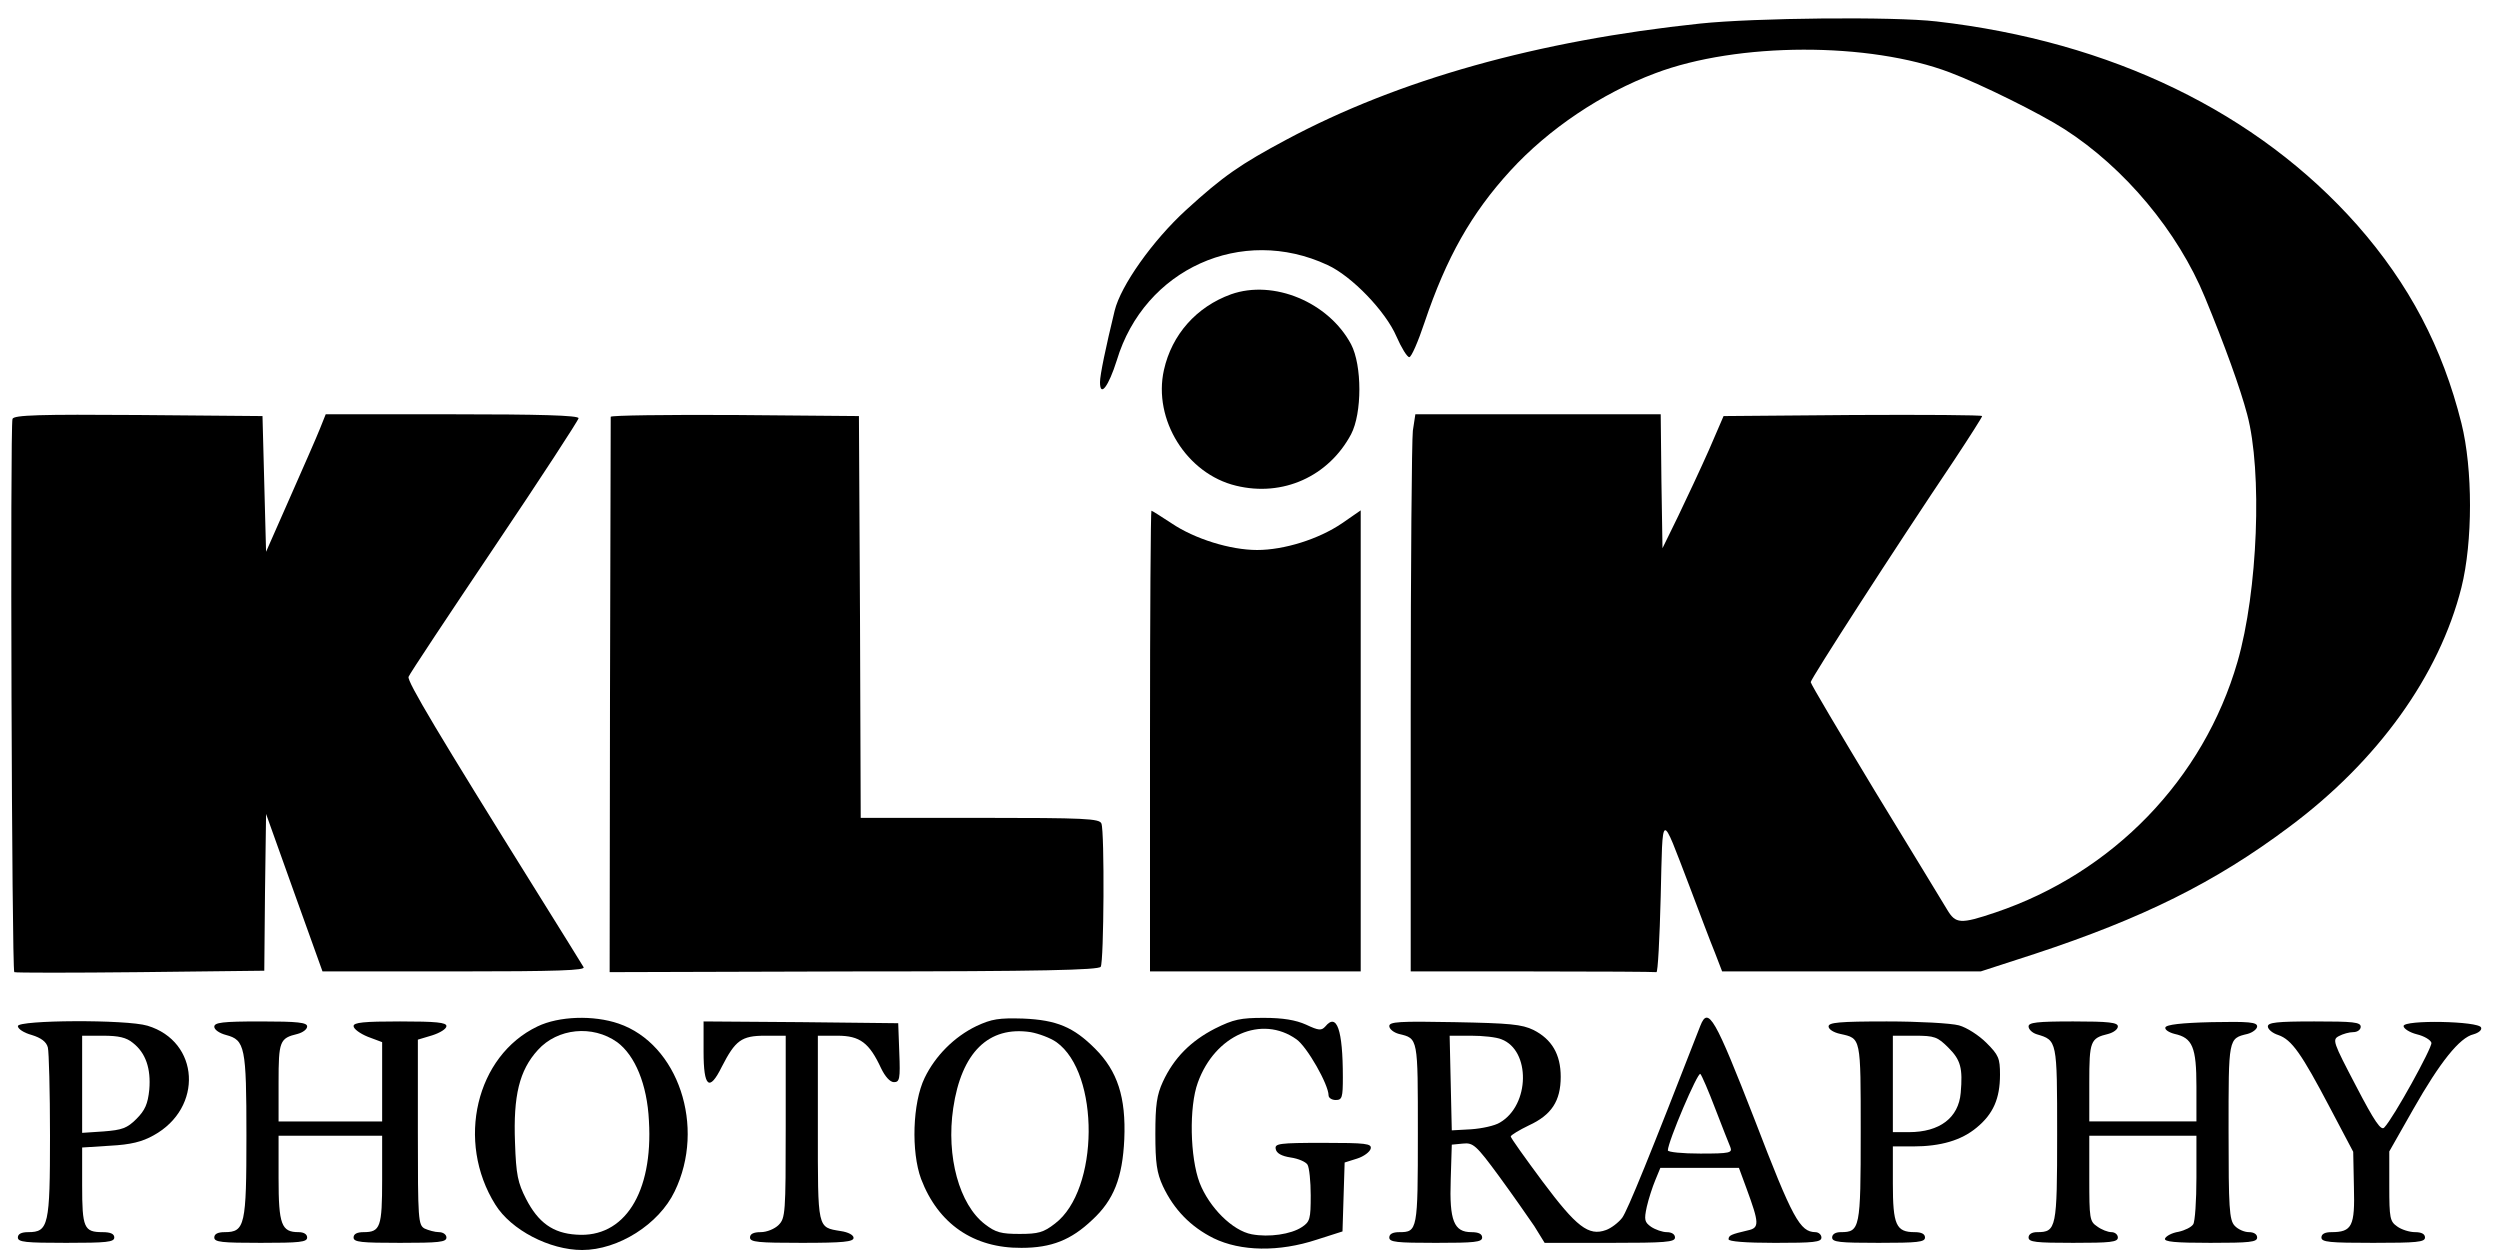  <svg version="1.0" xmlns="http://www.w3.org/2000/svg" width="700pt" height="351pt" viewBox="0 0 700 351" preserveAspectRatio="xMidYMid meet">
<g transform="translate(0,351) scale(0.1,-0.1)" fill="#000000" stroke="none">
<path d="M4760 3444 c-455 -48 -844 -157 -1158 -325 -129 -69 -177 -102 -281
-197 -94 -86 -183 -212 -200 -282 -25 -103 -41 -180 -41 -200 0 -44 24 -12 47
61 77 256 350 379 590 267 68 -31 163 -130 193 -200 14 -32 30 -58 36 -58 6 0
25 44 43 98 61 181 131 305 240 424 107 117 256 217 406 273 230 87 599 88
825 2 85 -32 253 -115 321 -159 168 -108 317 -286 393 -471 55 -133 99 -255
118 -327 43 -160 30 -496 -27 -693 -95 -329 -349 -591 -678 -702 -98 -33 -111
-32 -135 8 -10 17 -101 166 -201 330 -99 164 -181 302 -181 307 0 9 234 372
402 622 43 65 78 120 78 123 0 3 -163 4 -362 3 l-362 -3 -41 -95 c-23 -52 -62
-135 -86 -185 l-44 -90 -3 188 -2 187 -344 0 -343 0 -7 -46 c-3 -26 -6 -377
-6 -780 l0 -734 340 0 c187 0 343 -1 348 -2 4 -2 9 94 12 212 6 243 -1 241 80
30 28 -74 60 -159 72 -188 l20 -52 362 0 362 0 151 49 c303 100 505 200 712
355 249 185 421 425 483 671 32 128 32 332 0 460 -53 212 -146 389 -292 555
-279 315 -688 514 -1178 570 -120 14 -511 10 -662 -6z"></path>
<path d="M3447 2686 c-97 -35 -166 -113 -188 -212 -31 -139 64 -291 202 -324
131 -32 259 26 322 144 31 59 31 193 0 252 -63 118 -217 182 -336 140z"></path>
<path d="M35 2337 c-7 -16 -2 -1544 5 -1549 3 -2 161 -2 352 0 l348 4 2 219 3
220 79 -221 79 -220 369 0 c293 0 368 3 362 12 -4 7 -63 102 -131 211 -275
441 -364 590 -359 602 2 7 111 171 240 363 130 193 236 356 236 361 0 8 -110
11 -354 11 l-354 0 -16 -40 c-9 -23 -47 -109 -84 -193 l-67 -152 -5 190 -5
190 -348 3 c-275 2 -349 0 -352 -11z"></path>
<path d="M1710 2343 c0 -5 -1 -356 -2 -781 l-1 -774 684 2 c523 0 685 4 691
13 9 14 11 378 2 401 -5 14 -45 16 -340 16 l-334 0 -2 563 -3 562 -347 3
c-192 1 -348 -1 -348 -5z"></path>
<path d="M3220 1435 l0 -645 295 0 295 0 0 645 0 646 -52 -36 c-66 -45 -163
-75 -238 -75 -75 0 -175 31 -240 75 -29 19 -54 35 -56 35 -2 0 -4 -290 -4
-645z"></path>
<path d="M1505 636 c-172 -82 -229 -322 -118 -499 44 -71 152 -127 243 -127
101 0 215 72 259 164 88 181 10 413 -157 470 -70 24 -167 21 -227 -8z m223
-44 c50 -37 84 -118 89 -220 12 -202 -69 -329 -203 -319 -66 4 -107 34 -141
100 -23 45 -28 67 -31 158 -5 131 12 202 64 259 55 61 153 71 222 22z"></path>
<path d="M2734 637 c-62 -30 -115 -83 -145 -145 -34 -70 -38 -207 -10 -283 48
-126 147 -194 281 -193 84 0 139 22 198 78 61 56 85 119 90 226 5 118 -19 191
-82 254 -60 60 -107 80 -201 84 -68 2 -88 -1 -131 -21z m224 -45 c122 -87 120
-414 -4 -508 -32 -25 -47 -29 -99 -29 -52 0 -67 4 -97 27 -72 55 -109 190 -89
325 23 156 99 231 217 213 22 -4 55 -16 72 -28z"></path>
<path d="M3402 630 c-68 -35 -115 -82 -146 -149 -17 -37 -21 -65 -21 -146 0
-81 4 -109 21 -146 31 -66 78 -114 142 -146 76 -37 183 -39 289 -4 l72 23 3
97 3 96 35 11 c19 6 36 19 38 28 3 14 -13 16 -133 16 -124 0 -136 -2 -133 -17
2 -12 16 -20 42 -24 21 -3 42 -12 47 -20 5 -8 9 -47 9 -86 0 -66 -2 -74 -25
-89 -30 -20 -92 -29 -140 -20 -54 10 -119 75 -146 144 -27 71 -30 213 -5 281
48 133 179 190 276 121 30 -21 90 -127 90 -157 0 -7 9 -13 20 -13 18 0 20 7
20 64 0 133 -17 181 -49 142 -11 -12 -18 -12 -54 5 -29 13 -65 19 -118 19 -65
0 -85 -4 -137 -30z"></path>
<path d="M4761 638 c-140 -360 -204 -518 -219 -538 -11 -14 -31 -29 -45 -34
-49 -18 -83 9 -178 136 -49 66 -89 122 -89 126 1 4 24 18 51 31 63 29 89 68
89 136 0 63 -25 105 -76 131 -33 16 -66 19 -221 22 -156 3 -183 1 -183 -11 0
-8 12 -18 27 -22 54 -13 53 -9 53 -279 0 -271 -1 -276 -52 -276 -18 0 -28 -5
-28 -15 0 -13 21 -15 130 -15 109 0 130 2 130 15 0 10 -10 15 -30 15 -49 0
-62 32 -58 147 l3 98 31 3 c29 3 37 -4 101 -91 38 -52 82 -115 99 -140 l29
-47 183 0 c155 0 182 2 182 15 0 9 -9 15 -23 15 -12 0 -32 7 -44 15 -18 13
-20 19 -12 56 5 22 16 56 24 75 l14 34 110 0 110 0 21 -57 c36 -98 37 -111 4
-118 -47 -11 -54 -14 -54 -25 0 -6 47 -10 130 -10 109 0 130 2 130 15 0 8 -8
15 -17 15 -43 1 -63 36 -170 315 -111 285 -130 319 -152 263z m-557 -38 c82
-31 80 -184 -4 -233 -14 -9 -51 -17 -81 -19 l-54 -3 -3 133 -3 132 60 0 c33 0
71 -4 85 -10z m599 -195 c19 -49 38 -98 42 -107 6 -16 -1 -18 -84 -18 -50 0
-91 4 -91 9 0 24 84 221 91 214 4 -4 23 -48 42 -98z"></path>
<path d="M50 637 c0 -8 17 -19 39 -25 26 -8 41 -19 45 -35 3 -12 6 -123 6
-247 0 -251 -4 -270 -61 -270 -19 0 -29 -5 -29 -15 0 -13 22 -15 135 -15 113
0 135 2 135 15 0 10 -10 15 -33 15 -52 0 -57 12 -57 131 l0 106 78 5 c58 3 90
11 122 29 140 77 129 263 -17 307 -59 18 -363 16 -363 -1z m322 -47 c36 -28
51 -72 46 -131 -4 -40 -12 -58 -36 -82 -26 -26 -40 -31 -92 -35 l-60 -4 0 136
0 136 59 0 c43 0 65 -5 83 -20z"></path>
<path d="M600 635 c0 -8 14 -18 33 -23 53 -14 57 -33 57 -282 0 -251 -4 -270
-61 -270 -19 0 -29 -5 -29 -15 0 -13 21 -15 130 -15 109 0 130 2 130 15 0 9
-9 15 -24 15 -48 0 -56 21 -56 151 l0 119 145 0 145 0 0 -123 c0 -133 -5 -147
-52 -147 -18 0 -28 -5 -28 -15 0 -13 21 -15 130 -15 109 0 130 2 130 15 0 8
-9 15 -21 15 -11 0 -29 5 -40 10 -18 10 -19 24 -19 270 l0 259 40 12 c22 7 40
18 40 26 0 10 -28 13 -130 13 -102 0 -130 -3 -130 -13 0 -8 18 -21 40 -30 l40
-15 0 -111 0 -111 -145 0 -145 0 0 109 c0 116 3 124 53 136 15 4 27 13 27 21
0 11 -26 14 -130 14 -108 0 -130 -3 -130 -15z"></path>
<path d="M1970 565 c0 -99 16 -113 51 -42 38 74 55 87 121 87 l58 0 0 -255 c0
-242 -1 -256 -20 -275 -11 -11 -33 -20 -50 -20 -20 0 -30 -5 -30 -15 0 -13 23
-15 145 -15 116 0 145 3 145 14 0 8 -15 16 -36 19 -66 11 -64 3 -64 288 l0
259 55 0 c63 0 89 -20 122 -91 11 -23 25 -39 36 -39 16 0 18 9 15 83 l-3 82
-272 3 -273 2 0 -85z"></path>
<path d="M5120 636 c0 -8 14 -17 33 -21 58 -13 57 -7 57 -276 0 -269 -2 -279
-56 -279 -15 0 -24 -6 -24 -15 0 -13 21 -15 130 -15 109 0 130 2 130 15 0 10
-10 15 -29 15 -52 0 -61 20 -61 136 l0 104 56 0 c78 0 136 17 179 53 46 38 65
81 65 148 0 46 -4 55 -38 89 -21 21 -55 43 -77 49 -22 6 -113 11 -202 11 -134
0 -163 -3 -163 -14z m336 -60 c34 -34 40 -57 34 -126 -6 -70 -59 -110 -145
-110 l-45 0 0 135 0 135 61 0 c56 0 64 -3 95 -34z"></path>
<path d="M5680 636 c0 -8 10 -18 23 -22 57 -17 57 -16 57 -280 0 -263 -2 -274
-56 -274 -15 0 -24 -6 -24 -15 0 -13 21 -15 125 -15 104 0 125 2 125 15 0 8
-8 15 -18 15 -10 0 -28 7 -40 16 -21 14 -22 22 -22 135 l0 119 150 0 150 0 0
-117 c0 -65 -4 -124 -9 -131 -5 -8 -23 -17 -41 -21 -19 -3 -35 -12 -38 -19 -3
-9 28 -12 127 -12 110 0 131 2 131 15 0 9 -9 15 -23 15 -13 0 -31 8 -40 18
-15 16 -17 50 -17 264 0 263 -1 260 53 273 15 4 27 14 27 21 0 12 -23 14 -127
12 -85 -2 -128 -7 -130 -15 -2 -6 10 -14 26 -18 50 -11 61 -37 61 -147 l0 -98
-150 0 -150 0 0 109 c0 116 3 124 53 136 15 4 27 13 27 21 0 11 -25 14 -125
14 -102 0 -125 -3 -125 -14z"></path>
<path d="M6350 636 c0 -8 13 -19 29 -24 38 -13 65 -52 144 -202 l66 -125 2
-99 c3 -109 -5 -126 -63 -126 -18 0 -28 -5 -28 -15 0 -13 23 -15 145 -15 122
0 145 2 145 15 0 10 -10 15 -28 15 -15 0 -38 7 -50 16 -20 14 -22 23 -22 112
l0 98 67 118 c75 132 130 201 169 210 14 4 24 12 21 19 -6 18 -217 22 -217 4
0 -7 17 -18 37 -23 21 -5 39 -16 41 -24 2 -14 -106 -210 -132 -237 -9 -10 -27
16 -79 116 -65 124 -67 130 -48 140 11 6 29 11 40 11 12 0 21 7 21 15 0 13
-21 15 -130 15 -105 0 -130 -3 -130 -14z"></path>
</g>
</svg>